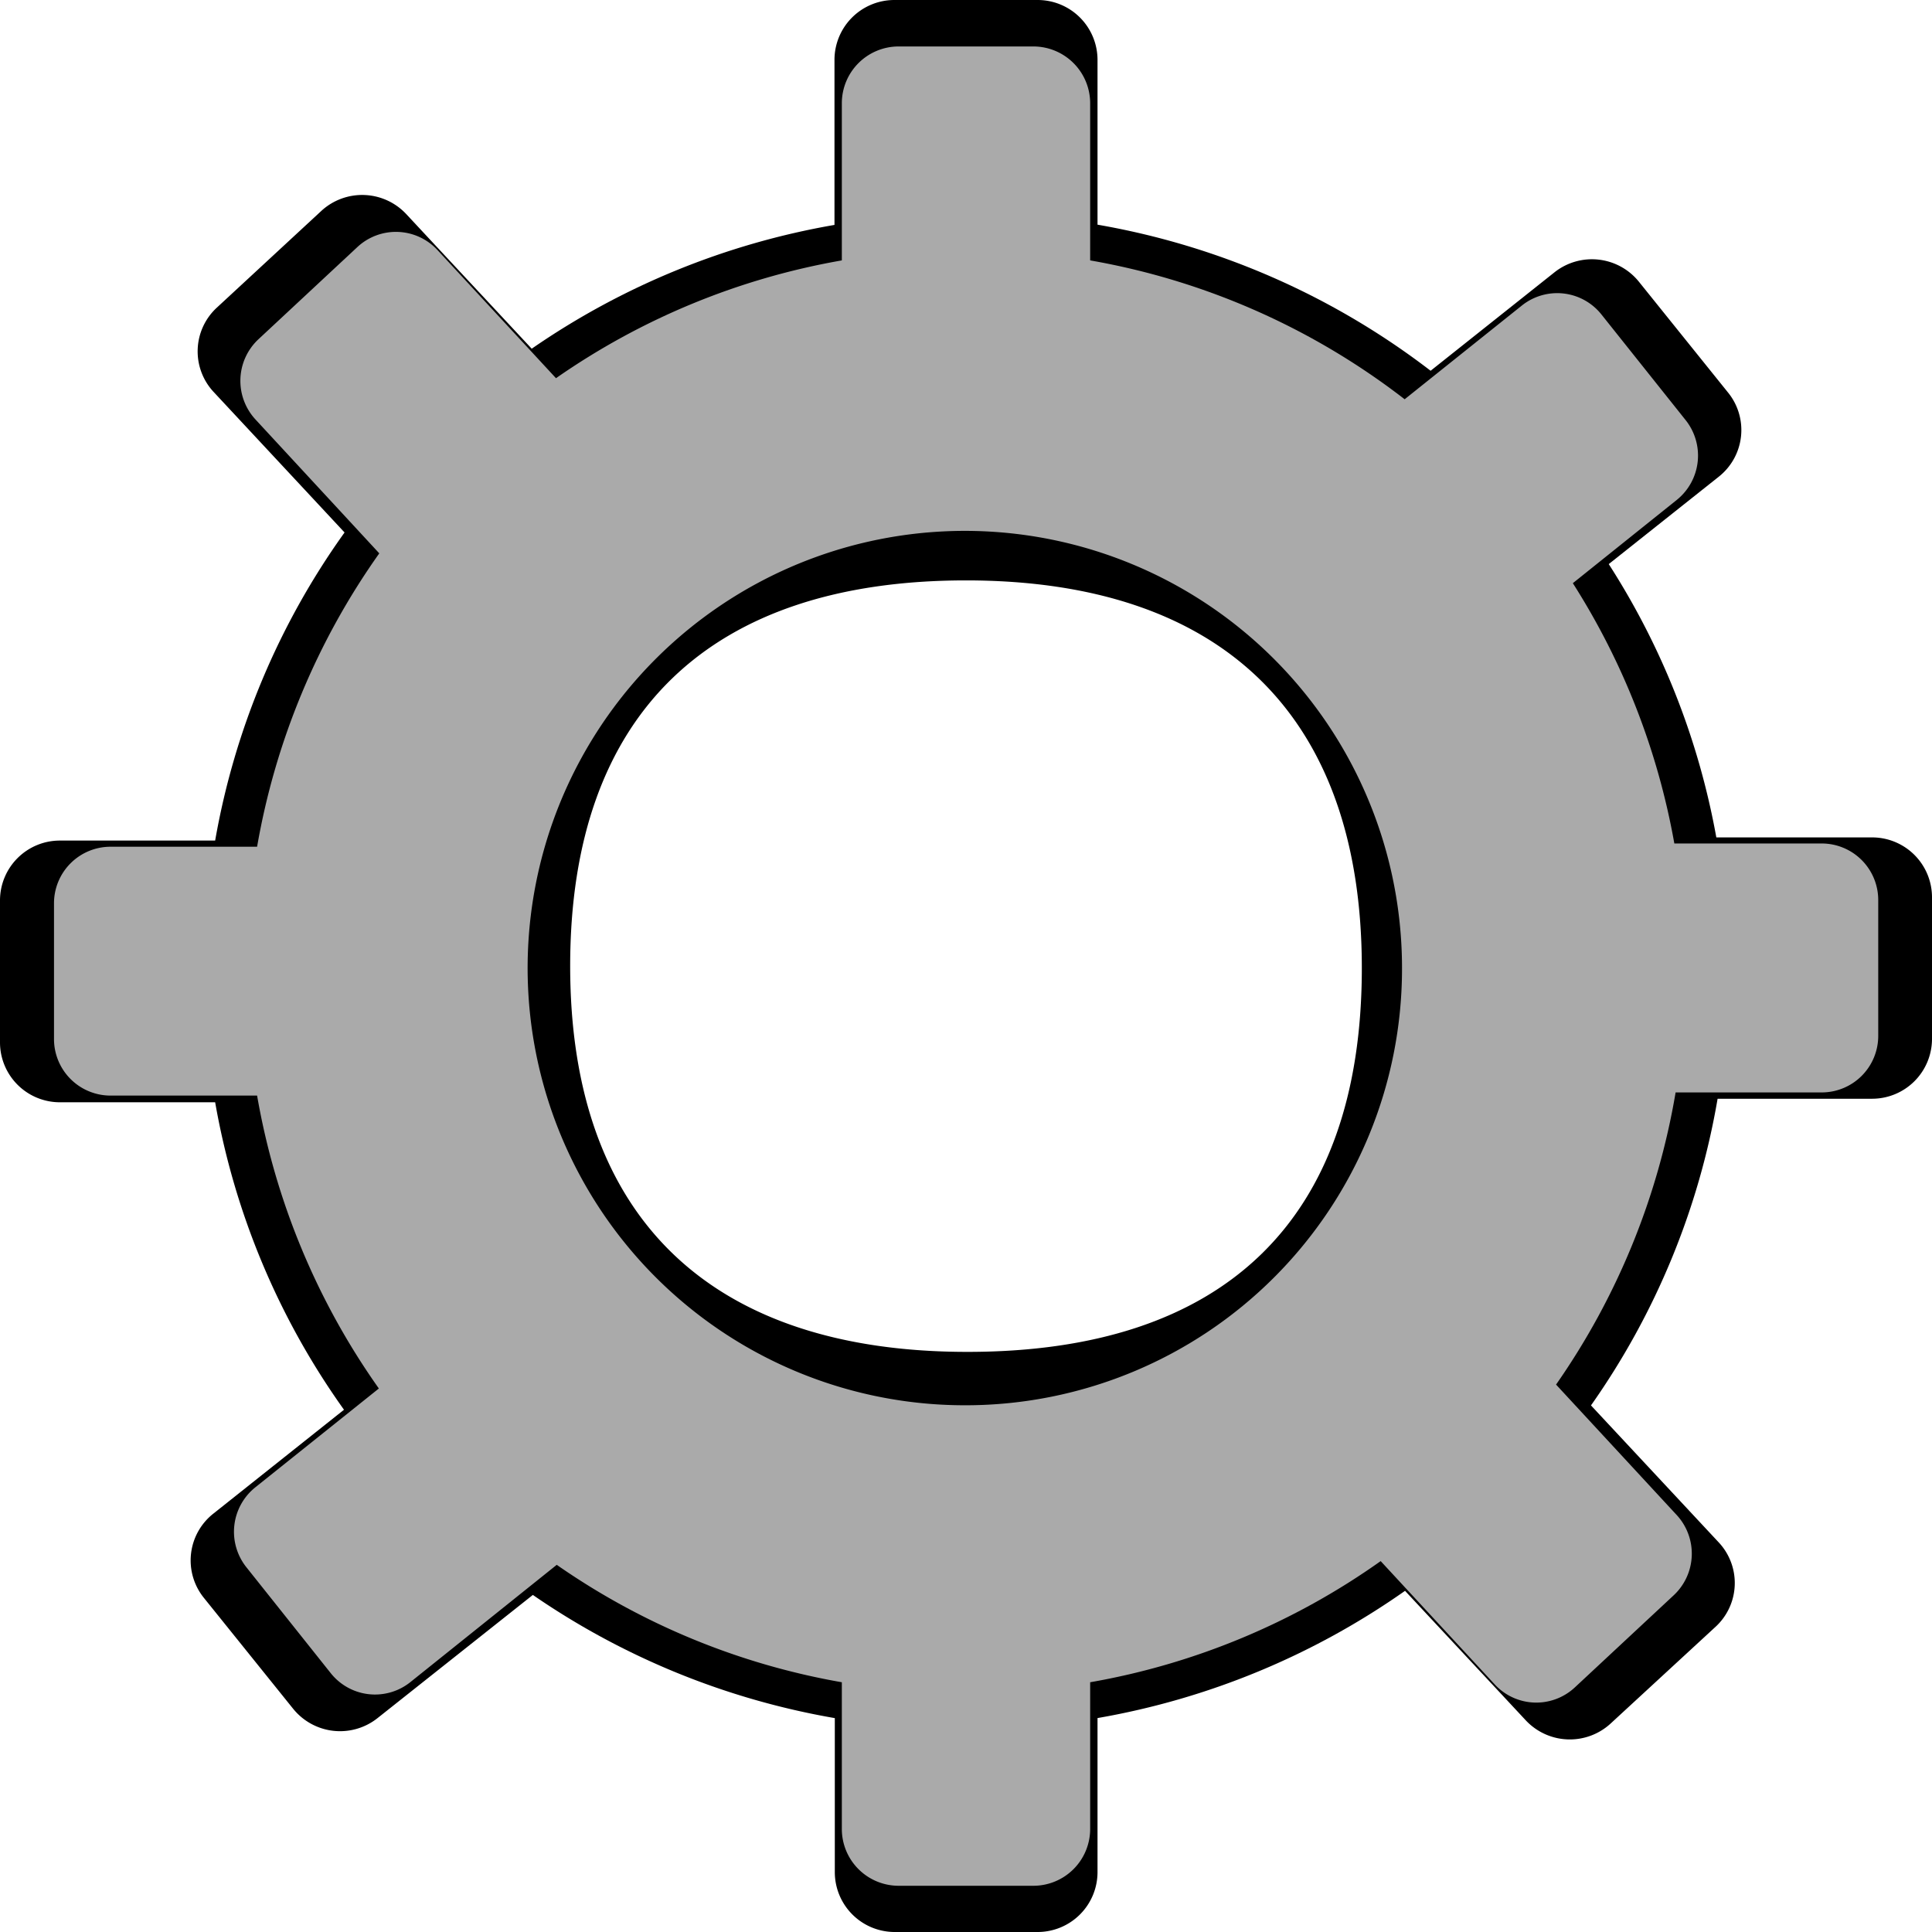 <svg xmlns="http://www.w3.org/2000/svg" width="410" height="410" viewBox="0 0 410 410"><defs><style>.cls-1{fill:#aaa;}</style></defs><g id="Layer_3" data-name="Layer 3"><path d="M397.29,177.71H364.23a159.45,159.45,0,0,0-22.83-58l23.38-18.57a12.63,12.63,0,0,0,2-17.76l-19-23.62a12.8,12.8,0,0,0-17.86-2L303.6,78.68a161.23,161.23,0,0,0-70.69-31V12.64A12.71,12.71,0,0,0,220.2,0H189.8a12.71,12.71,0,0,0-12.71,12.64V47.73A161.28,161.28,0,0,0,112.84,74L86.2,45.42a12.8,12.8,0,0,0-18-.67L46,65.3a12.62,12.62,0,0,0-.68,17.86L73.12,113a159.32,159.32,0,0,0-27.46,65.38H12.71A12.71,12.71,0,0,0,0,191.05v30.23a12.71,12.71,0,0,0,12.71,12.64H45.66A159.49,159.49,0,0,0,73,299.17L45.22,321.26a12.64,12.64,0,0,0-2,17.77l19,23.61a12.79,12.79,0,0,0,17.86,2l33-26.17a161.26,161.26,0,0,0,64.08,26.14v32.76A12.71,12.71,0,0,0,189.8,410h30.4a12.71,12.71,0,0,0,12.71-12.64V364.6a161.32,161.32,0,0,0,65.26-27l25.63,27.49a12.8,12.8,0,0,0,18,.67l22.29-20.55a12.62,12.62,0,0,0,.68-17.86l-27.14-29.1a159.47,159.47,0,0,0,26.87-65.08h32.83A12.71,12.71,0,0,0,410,220.57V190.35A12.71,12.71,0,0,0,397.29,177.71Zm-192,109.18C151.21,286.89,121,258.82,121,205s29.91-81.83,84-81.83,84,28.44,84,82.26S259.47,286.89,205.34,286.89Z"/><path class="cls-1" d="M386.54,179H355.32a152.39,152.39,0,0,0-21.54-55.24l22.07-17.68a12.08,12.08,0,0,0,1.88-16.91L339.82,66.7A12,12,0,0,0,323,64.81L298.09,84.73a151.76,151.76,0,0,0-66.74-29.47V21.86a12.06,12.06,0,0,0-12-12h-28.7a12.06,12.06,0,0,0-12,12v33.4a151.64,151.64,0,0,0-60.66,25L92.84,53.07a12,12,0,0,0-17-.64L54.84,72a12.08,12.08,0,0,0-.64,17l26.29,28.43a152.73,152.73,0,0,0-25.93,62.26H23.46a12,12,0,0,0-12,12V220.5a12,12,0,0,0,12,12h31.1A152.71,152.71,0,0,0,80.4,294.66l-26.25,21a12.08,12.08,0,0,0-1.88,16.91l17.91,22.49A12,12,0,0,0,87.05,357l31.1-24.92A151.45,151.45,0,0,0,178.65,357v31.19a12.06,12.06,0,0,0,12,12h28.7a12.06,12.06,0,0,0,12-12V357A151.52,151.52,0,0,0,293,331.29l24.2,26.16a12,12,0,0,0,17,.65l21-19.57a12.09,12.09,0,0,0,.64-17l-25.62-27.7a152.61,152.61,0,0,0,25.37-62h31a12,12,0,0,0,12-12V191.05A12,12,0,0,0,386.54,179ZM205,298.22a92.78,92.78,0,1,1,92.53-92.78A92.66,92.66,0,0,1,205,298.22Z"/></g></svg>

